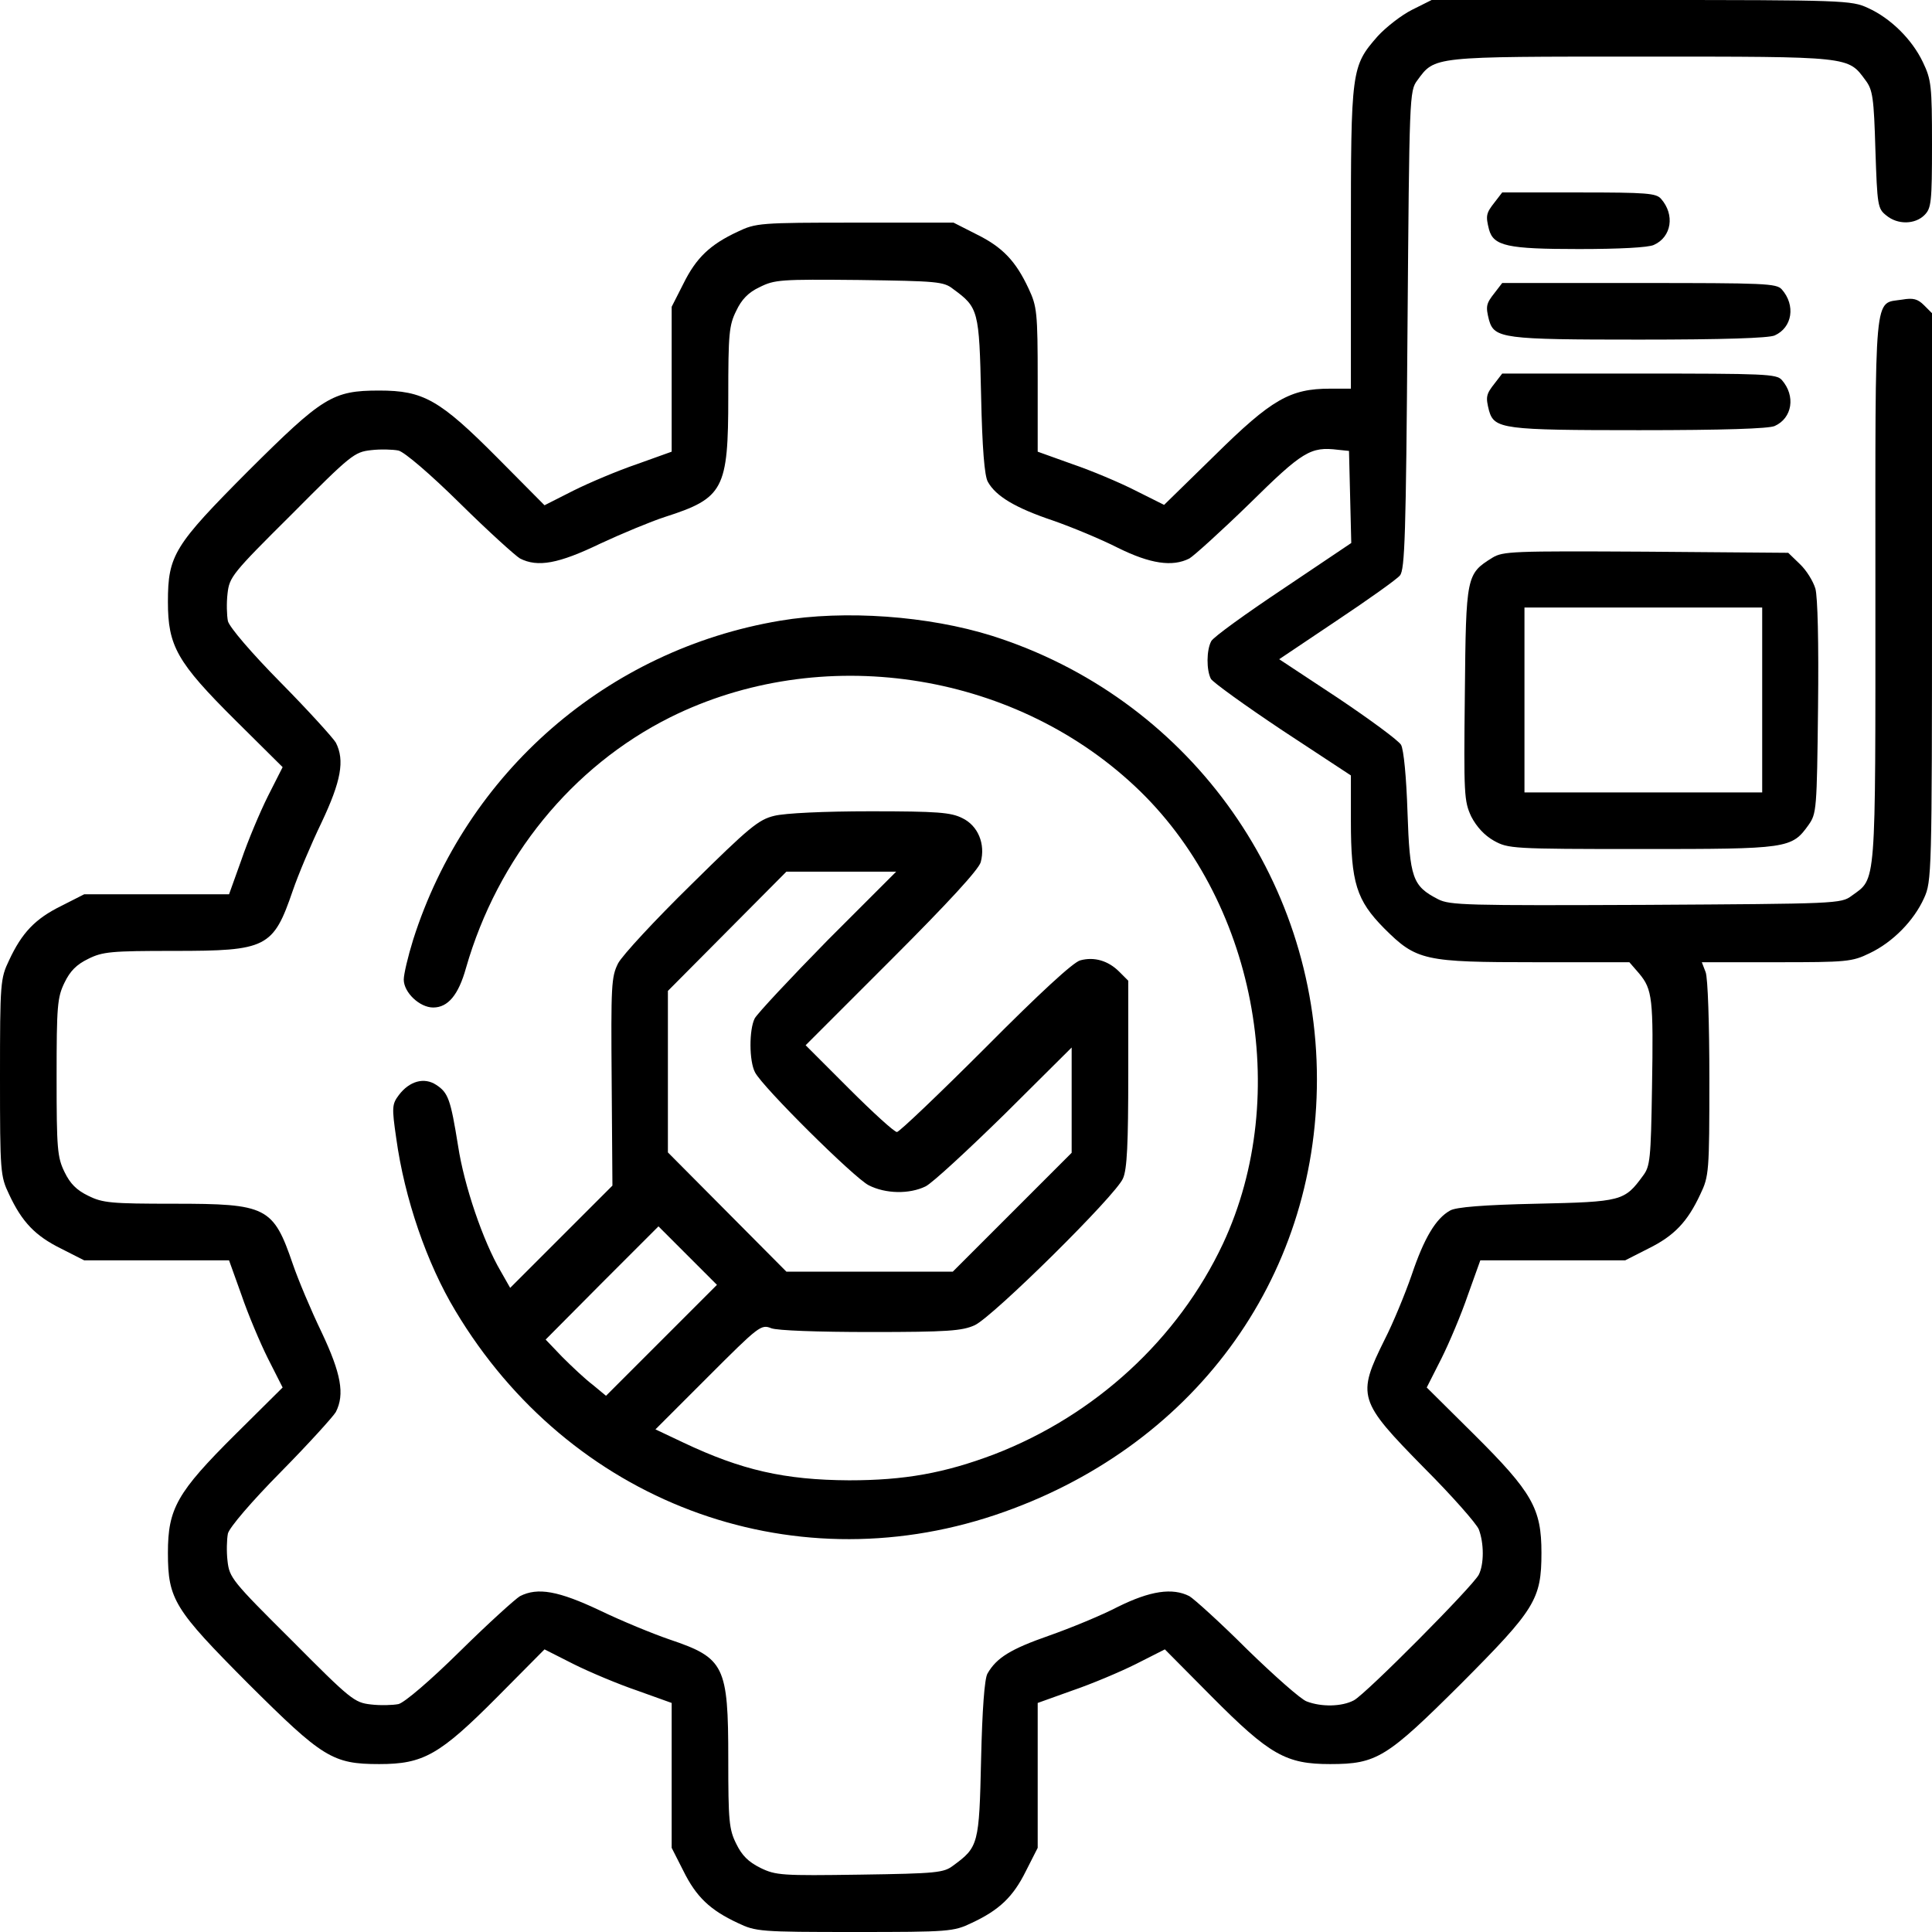 <?xml version="1.0" standalone="no"?>
<!DOCTYPE svg PUBLIC "-//W3C//DTD SVG 20010904//EN"
 "http://www.w3.org/TR/2001/REC-SVG-20010904/DTD/svg10.dtd">
<svg version="1.0" xmlns="http://www.w3.org/2000/svg"
 width="512pt" height="512pt" viewBox="0 0 512 512"
 preserveAspectRatio="xMidYMid meet">
<g transform="translate(0,512) scale(0.1,-0.1)"
fill="#000000" stroke="none">
<path d="M3742 5094 c-28 -14 -69 -46 -91 -70 -70 -80 -71 -88 -71 -536 l0
-398 -55 0 c-106 0 -155 -28 -305 -176 l-135 -132 -76 38 c-41 21 -117 53
-167 70 l-92 33 0 191 c0 179 -2 194 -24 241 -34 73 -69 110 -138 144 l-61 31
-261 0 c-252 0 -263 -1 -311 -24 -73 -34 -110 -69 -144 -138 l-31 -61 0 -192
0 -192 -92 -33 c-50 -17 -126 -49 -168 -70 l-77 -39 -124 125 c-154 155 -197
179 -314 179 -124 0 -150 -17 -347 -213 -196 -197 -213 -223 -213 -347 0 -117
24 -160 179 -314 l125 -124 -39 -77 c-21 -42 -53 -118 -70 -168 l-33 -92 -192
0 -192 0 -61 -31 c-69 -34 -104 -71 -138 -144 -23 -48 -24 -59 -24 -310 0
-251 1 -262 24 -310 34 -73 69 -110 138 -144 l61 -31 192 0 192 0 33 -92 c17
-50 49 -126 70 -168 l39 -77 -125 -124 c-155 -154 -179 -197 -179 -314 0 -124
17 -150 213 -347 197 -196 223 -213 347 -213 117 0 160 24 314 179 l124 125
77 -39 c42 -21 118 -53 168 -70 l92 -33 0 -192 0 -192 31 -61 c34 -69 71 -104
144 -138 48 -23 59 -24 310 -24 251 0 262 1 310 24 73 34 110 69 144 138 l31
61 0 192 0 192 92 33 c50 17 126 49 168 70 l77 39 124 -125 c154 -155 197
-179 314 -179 124 0 150 17 347 213 196 197 213 223 213 347 0 117 -24 160
-179 314 l-125 124 39 77 c21 42 53 118 70 168 l33 92 192 0 192 0 61 31 c69
34 104 71 138 144 23 48 24 59 24 307 0 143 -4 268 -10 282 l-10 26 198 0
c186 0 200 1 247 24 61 29 117 86 144 146 20 44 21 63 21 798 l0 752 -21 21
c-17 17 -29 20 -58 15 -76 -12 -71 38 -71 -770 0 -797 3 -762 -63 -810 -28
-21 -40 -21 -545 -24 -477 -2 -520 -1 -551 15 -68 35 -75 56 -81 231 -3 93
-10 165 -17 178 -6 11 -82 67 -167 124 l-156 103 152 102 c84 56 160 110 168
120 13 15 16 108 20 651 5 620 5 633 26 661 47 64 37 63 594 63 557 0 547 1
594 -63 19 -25 22 -47 26 -184 5 -148 6 -156 29 -174 30 -25 76 -24 101 1 18
18 20 33 20 188 0 155 -2 171 -24 217 -29 61 -86 117 -146 144 -43 20 -64 21
-601 21 l-555 0 -52 -26z m-1216 -740 c67 -49 69 -56 74 -282 3 -140 9 -214
18 -229 21 -38 73 -69 171 -102 52 -18 131 -51 174 -73 85 -42 144 -51 189
-28 12 7 84 72 159 145 141 139 162 152 235 143 l29 -3 3 -122 3 -122 -180
-121 c-99 -66 -185 -128 -191 -139 -13 -24 -13 -77 -1 -100 5 -9 91 -71 190
-137 l181 -119 0 -121 c0 -164 15 -210 88 -284 86 -86 106 -90 403 -90 l247 0
26 -30 c35 -42 38 -66 34 -302 -3 -190 -5 -209 -24 -234 -49 -67 -56 -69 -282
-74 -140 -3 -214 -9 -229 -18 -38 -21 -69 -73 -102 -171 -18 -52 -50 -129 -71
-170 -75 -151 -71 -163 104 -341 74 -74 139 -148 145 -163 14 -37 14 -92 0
-120 -16 -31 -299 -316 -331 -333 -32 -17 -86 -18 -125 -3 -15 5 -86 68 -158
138 -71 71 -141 134 -153 141 -45 23 -104 14 -189 -28 -44 -23 -127 -57 -184
-77 -100 -35 -138 -58 -162 -100 -8 -13 -14 -97 -17 -227 -5 -226 -7 -233 -74
-282 -25 -19 -43 -21 -247 -24 -207 -3 -223 -2 -264 18 -32 16 -49 33 -64 64
-19 38 -21 61 -21 224 0 248 -10 268 -155 317 -44 15 -127 49 -185 77 -110 52
-165 62 -212 38 -12 -7 -84 -72 -159 -146 -79 -78 -147 -136 -163 -140 -15 -3
-48 -4 -73 -1 -44 5 -53 12 -210 170 -158 157 -165 166 -170 210 -3 25 -2 58
1 73 4 16 62 84 140 163 74 75 139 147 146 159 24 47 14 102 -38 212 -28 58
-62 139 -76 180 -52 152 -69 160 -315 160 -166 0 -189 2 -227 21 -31 15 -48
32 -63 63 -19 39 -21 61 -21 251 0 190 2 212 21 251 15 31 32 48 63 63 38 19
61 21 227 21 246 0 263 8 315 160 14 41 48 122 76 180 52 110 62 165 38 212
-7 12 -72 84 -146 159 -78 79 -136 147 -140 163 -3 15 -4 48 -1 73 5 44 12 53
170 210 157 158 166 165 210 170 25 3 58 2 73 -1 16 -4 84 -62 163 -140 75
-74 147 -139 159 -146 47 -24 102 -14 212 39 58 27 135 59 172 71 156 50 168
73 168 319 0 166 2 189 21 227 14 30 32 49 62 63 40 20 55 21 264 19 206 -3
224 -4 249 -24z"/>
<path d="M2067 3475 c-458 -77 -831 -402 -972 -845 -14 -45 -25 -92 -25 -106
0 -34 42 -74 78 -74 39 0 67 33 87 105 84 292 281 534 541 664 398 198 904
124 1231 -182 319 -298 419 -817 234 -1213 -119 -253 -339 -455 -606 -558
-132 -50 -238 -69 -385 -69 -171 1 -285 27 -439 100 l-74 35 140 140 c134 134
140 139 167 128 16 -6 122 -10 264 -10 203 0 242 3 275 18 48 22 375 345 393
389 11 24 14 93 14 278 l0 246 -24 24 c-29 29 -66 40 -103 30 -18 -4 -109 -88
-251 -231 -123 -123 -229 -224 -235 -224 -7 0 -64 52 -127 115 l-115 115 228
228 c150 150 230 237 236 257 13 48 -7 97 -49 117 -30 15 -65 18 -243 18 -124
0 -227 -5 -255 -12 -42 -10 -67 -31 -220 -182 -96 -94 -183 -188 -194 -209
-18 -36 -19 -57 -17 -314 l2 -275 -135 -135 -136 -136 -25 44 c-47 80 -97 227
-113 332 -20 124 -26 141 -58 162 -32 21 -71 10 -99 -27 -18 -24 -19 -32 -7
-114 22 -160 81 -332 157 -458 302 -505 883 -724 1430 -541 522 175 853 623
853 1155 0 538 -347 1012 -861 1175 -169 53 -390 69 -562 40z m126 -847 c-99
-101 -186 -194 -193 -207 -15 -30 -15 -113 1 -143 20 -39 262 -279 301 -299
45 -23 108 -24 151 -3 18 9 112 96 210 192 l177 176 0 -139 0 -140 -157 -157
-158 -158 -220 0 -221 0 -157 158 -157 158 0 214 0 214 157 158 157 158 145 0
146 0 -182 -182z m-440 -1060 l-147 -147 -35 29 c-20 15 -56 49 -81 74 l-44
46 149 150 150 150 77 -77 78 -78 -147 -147z"/>
<path d="M3961 4584 c-23 -29 -24 -36 -15 -72 12 -44 49 -52 238 -52 107 0
185 4 199 11 47 21 56 80 19 122 -13 15 -37 17 -218 17 l-203 0 -20 -26z"/>
<path d="M3961 4344 c-23 -29 -24 -36 -15 -72 14 -49 37 -52 398 -52 224 0
343 4 359 11 47 21 56 80 19 122 -14 16 -45 17 -378 17 l-363 0 -20 -26z"/>
<path d="M3961 4104 c-23 -29 -24 -36 -15 -72 14 -49 37 -52 398 -52 224 0
343 4 359 11 47 21 56 80 19 122 -14 16 -45 17 -378 17 l-363 0 -20 -26z"/>
<path d="M3955 3642 c-69 -43 -70 -47 -73 -360 -3 -269 -2 -285 17 -326 14
-27 35 -50 60 -64 38 -21 47 -22 391 -22 389 0 398 1 443 64 21 30 22 40 25
311 2 174 -1 293 -7 315 -6 20 -24 49 -41 65 l-31 30 -377 3 c-354 2 -379 1
-407 -16z m715 -377 l0 -245 -315 0 -315 0 0 245 0 245 315 0 315 0 0 -245z"/>
</g>
</svg>
